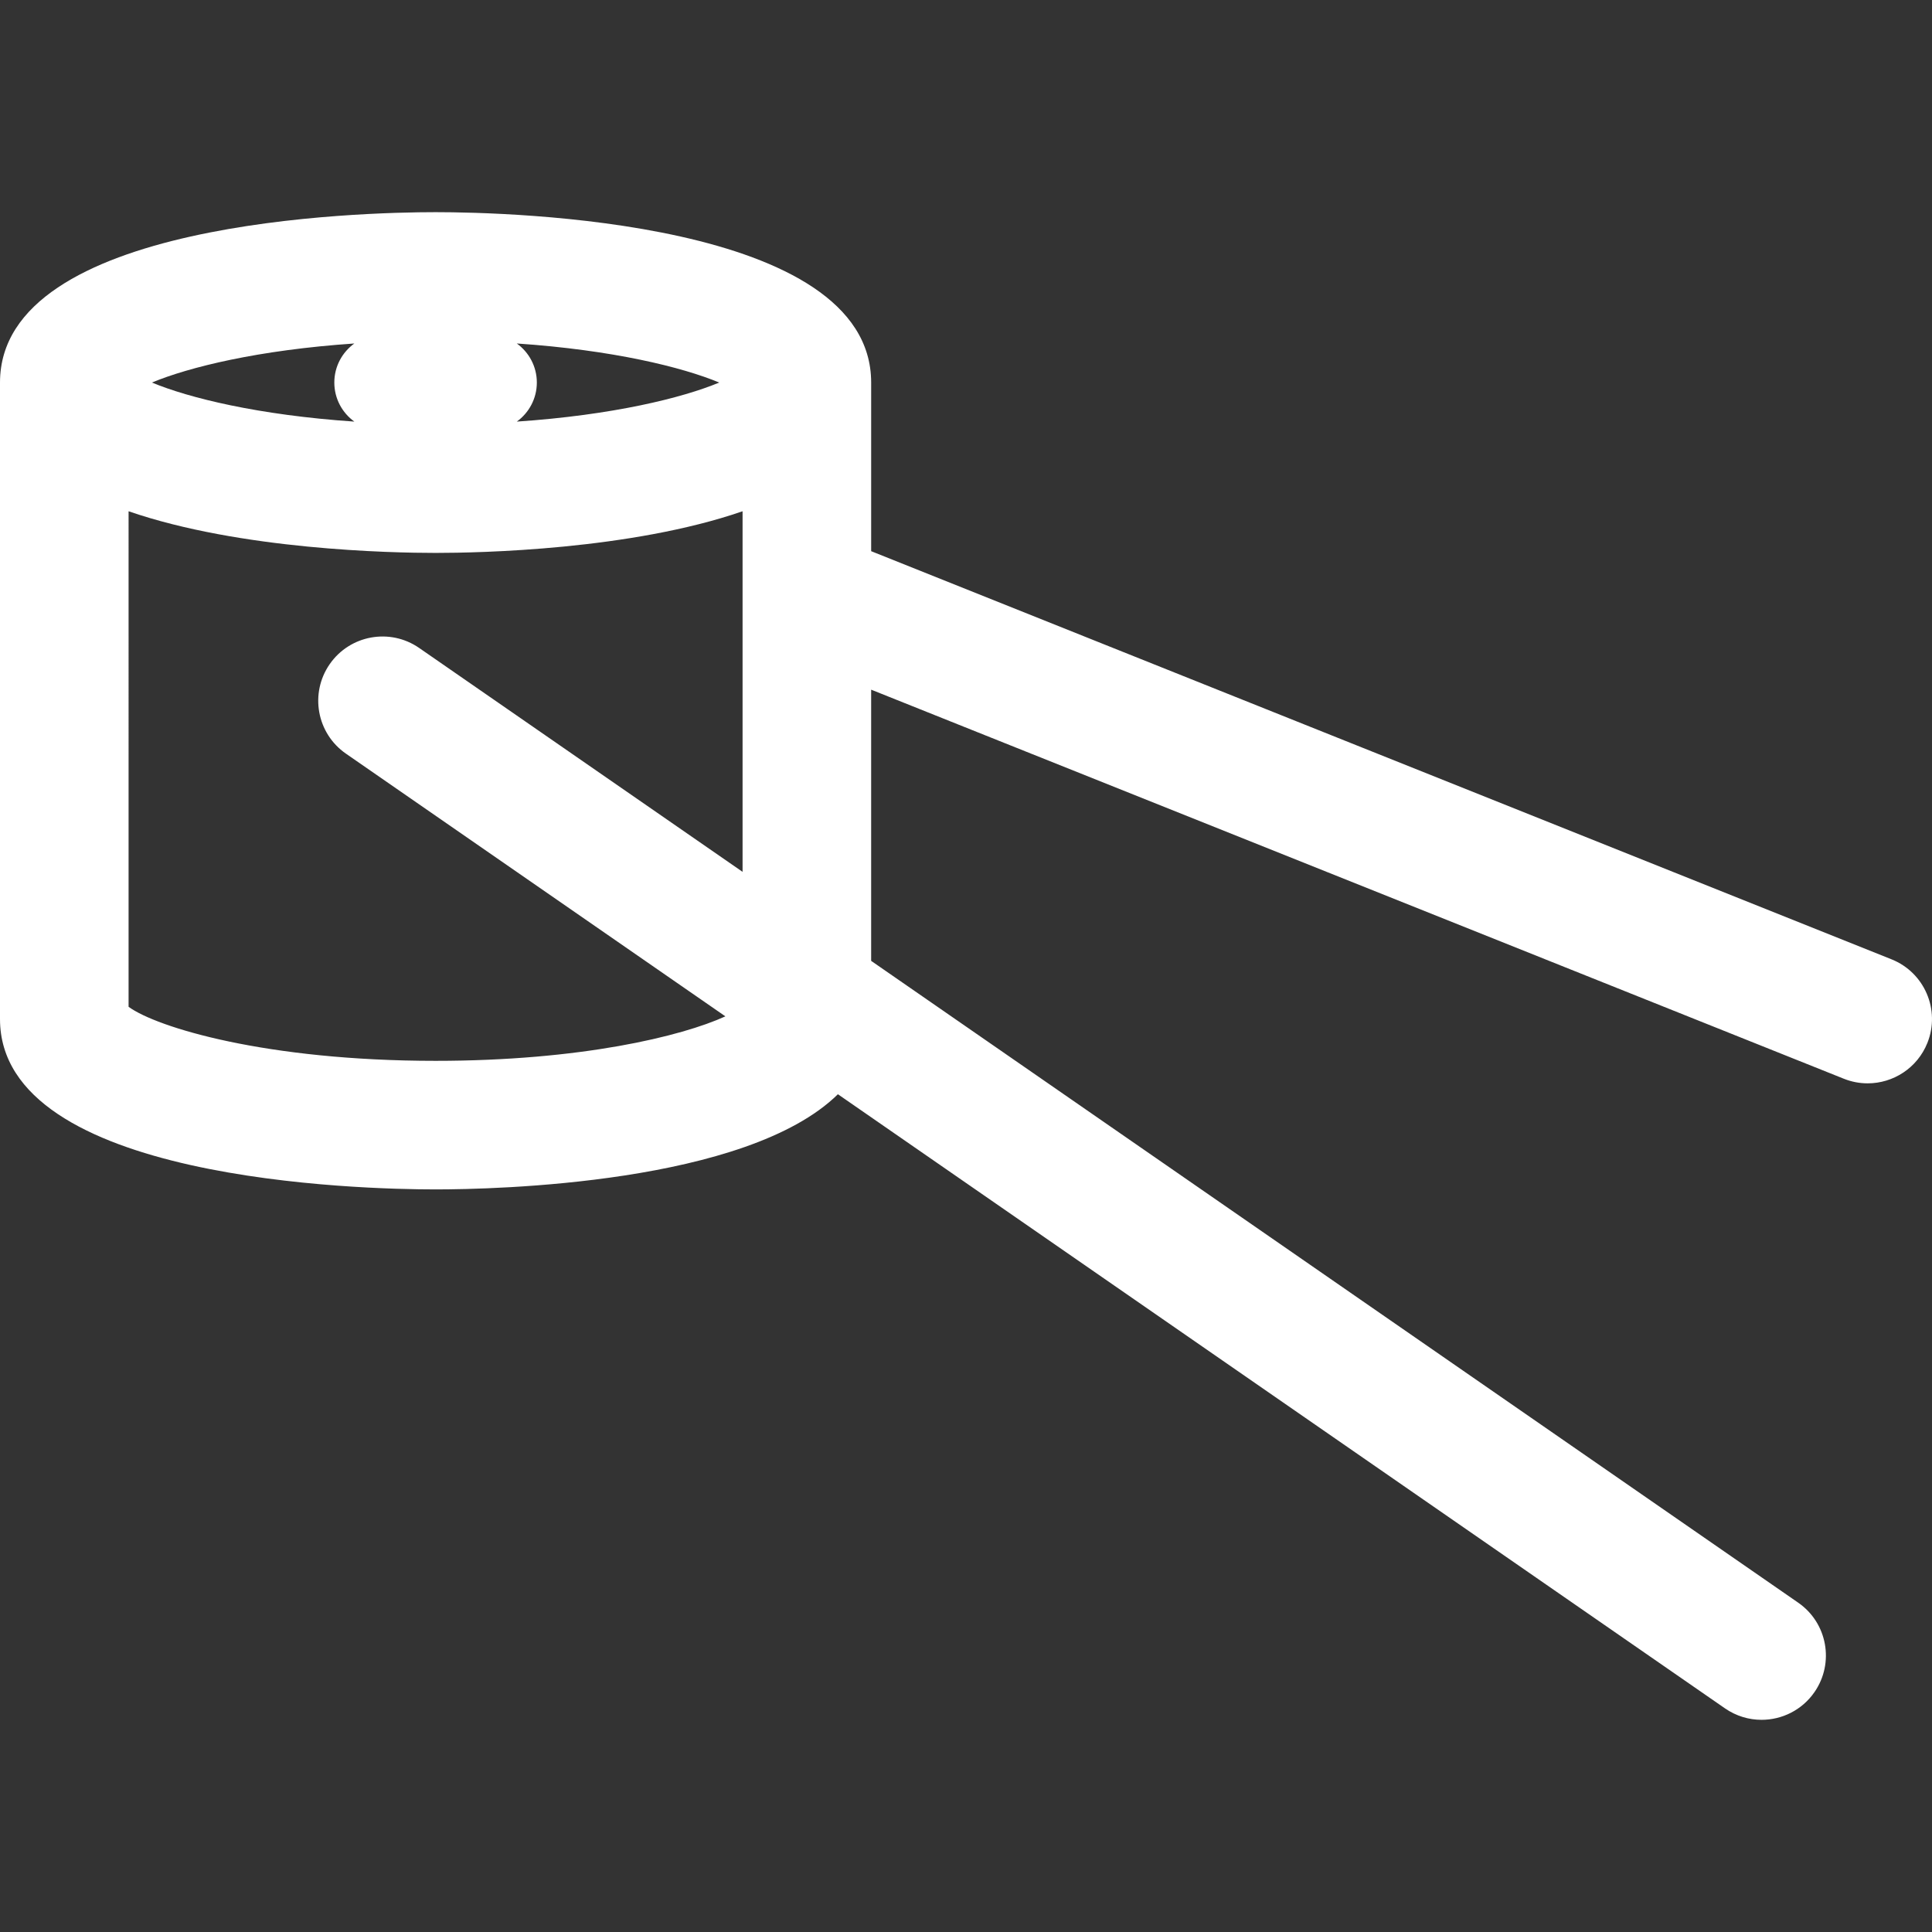<?xml version="1.0" encoding="iso-8859-1"?>
<!-- Uploaded to: SVG Repo, www.svgrepo.com, Generator: SVG Repo Mixer Tools -->
<!DOCTYPE svg PUBLIC "-//W3C//DTD SVG 1.1//EN" "http://www.w3.org/Graphics/SVG/1.1/DTD/svg11.dtd">
<svg fill="#FFF" height="800px" width="800px" version="1.1" id="Capa_1" xmlns="http://www.w3.org/2000/svg" xmlns:xlink="http://www.w3.org/1999/xlink" 
	 viewBox="0 0 297 297" xml:space="preserve">
<rect x="0" y="0" width="297" height="297" fill="#333333" stroke="none"/>
<path d="M290.784,147.476L133.921,84.731V58.807c0-24.929-55.779-26.191-66.96-26.191S0,33.879,0,58.807v97.846
	c0,24.929,55.779,26.191,66.96,26.191c9.109,0,47.816-0.84,61.849-14.63l136.371,94.41c1.717,1.188,3.676,1.759,5.617,1.759
	c3.134,0,6.216-1.487,8.135-4.258c3.107-4.488,1.988-10.645-2.5-13.752l-142.512-98.662v-41.69l149.523,59.809
	c1.204,0.482,2.446,0.709,3.668,0.709c3.922,0,7.634-2.351,9.18-6.216C298.318,155.256,295.852,149.504,290.784,147.476z
	 M79.449,52.803c14.775,1.002,25.447,3.645,31.117,6.004c-5.669,2.359-16.342,5.002-31.117,6.004
	c1.862-1.346,3.077-3.531,3.077-6.004S81.311,54.15,79.449,52.803z M54.471,52.803c-1.862,1.346-3.077,3.531-3.077,6.004
	s1.216,4.658,3.077,6.004c-14.775-1.002-25.447-3.645-31.117-6.004C29.024,56.449,39.696,53.805,54.471,52.803z M64.432,99.605
	c-4.489-3.106-10.644-1.987-13.752,2.5c-3.107,4.488-1.988,10.645,2.5,13.752l58.331,40.383c-6.712,3.065-22.224,6.839-44.551,6.839
	c-26.091,0-42.886-5.154-47.193-8.307V78.595c17.201,5.937,40.408,6.403,47.193,6.403c6.786,0,29.993-0.466,47.193-6.403v55.431
	L64.432,99.605z"/>
</svg>